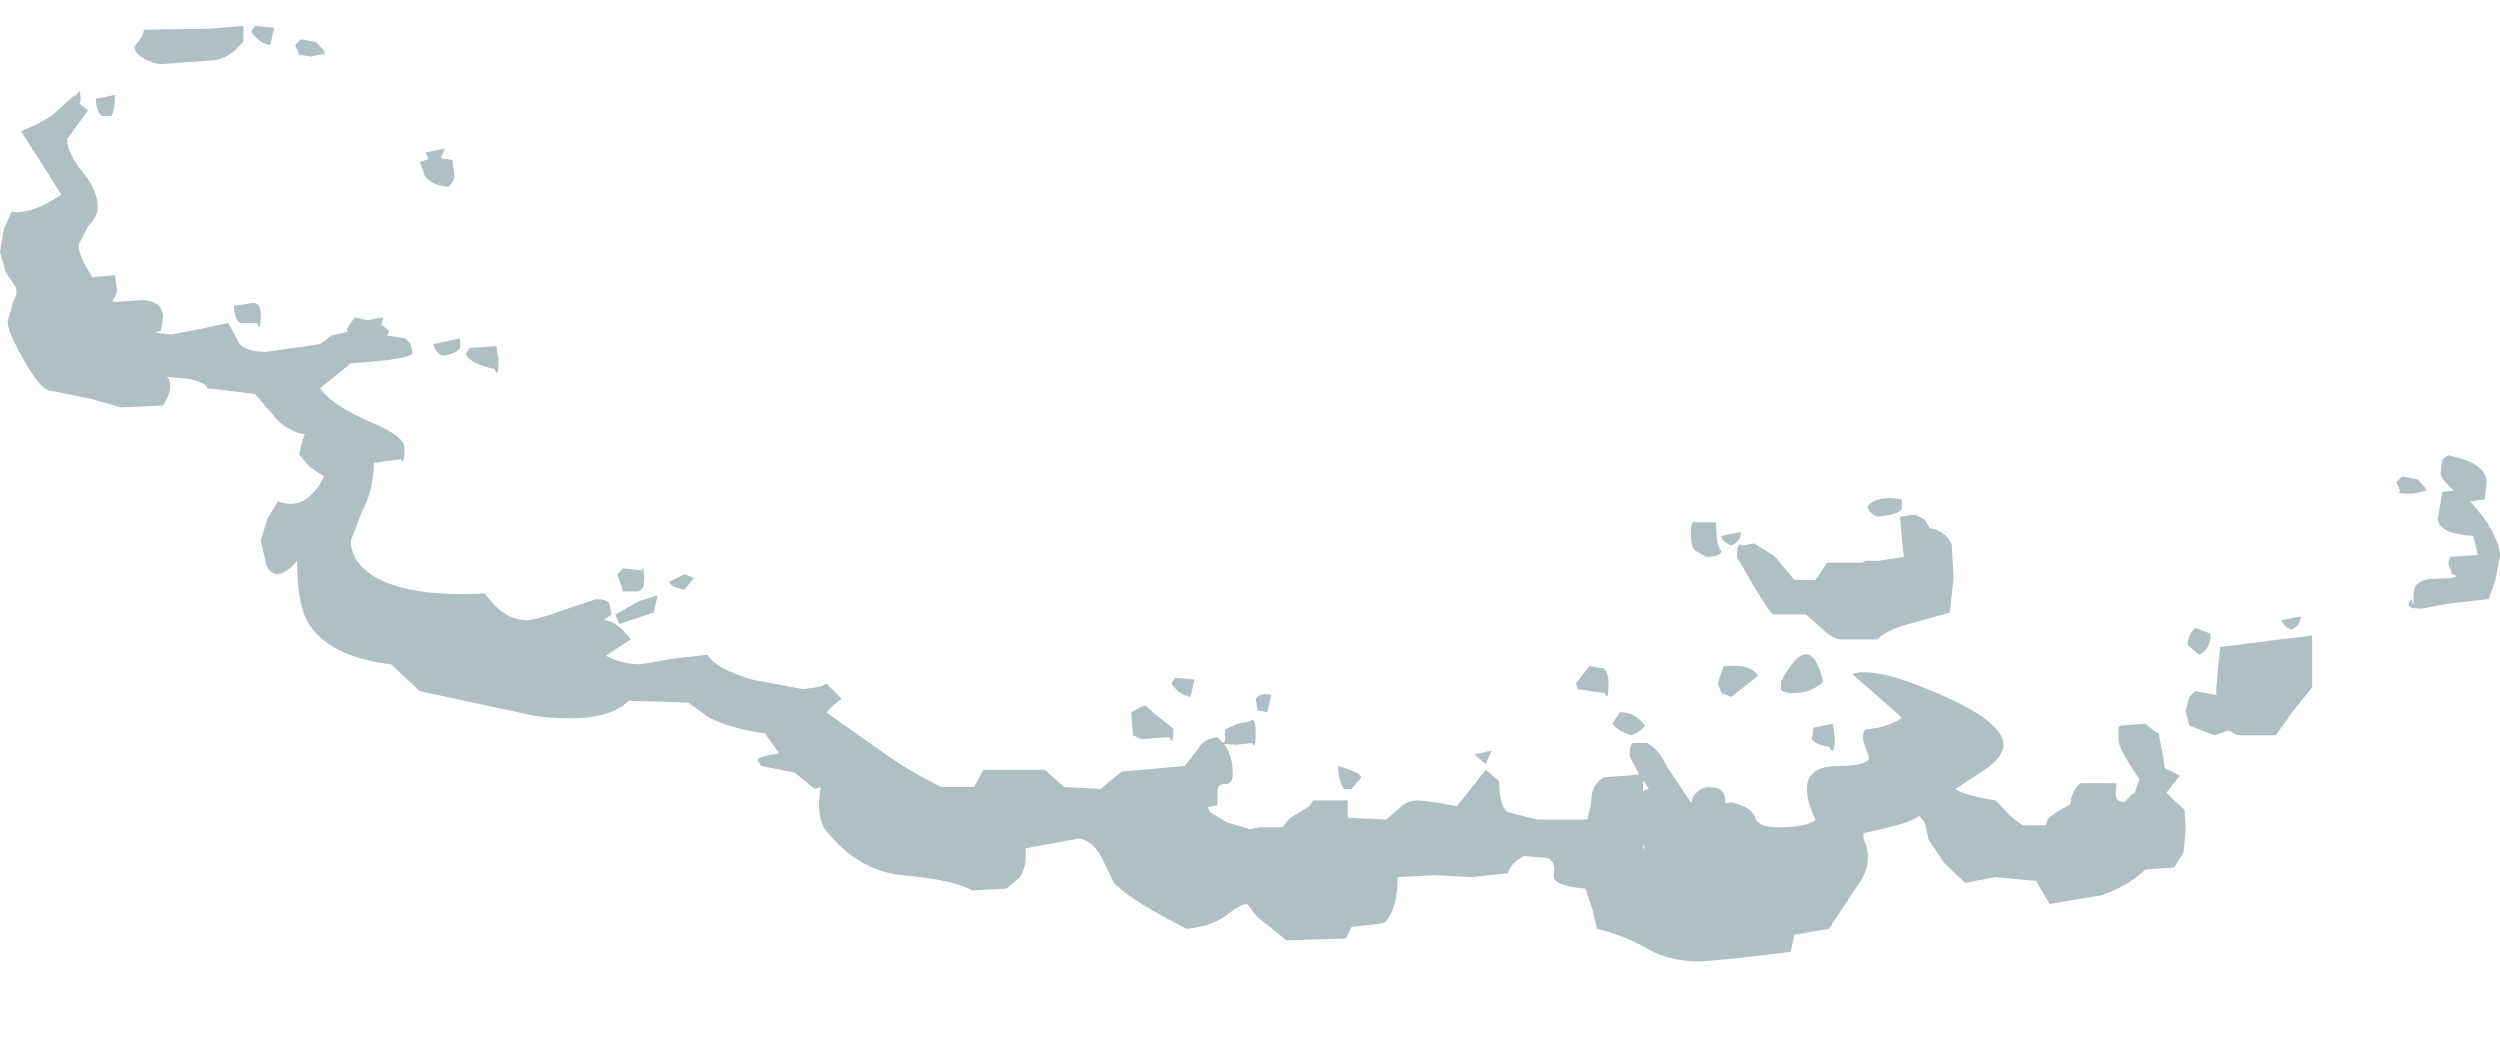 <?xml version="1.0" encoding="UTF-8" standalone="no"?>
<svg xmlns:ffdec="https://www.free-decompiler.com/flash" xmlns:xlink="http://www.w3.org/1999/xlink" ffdec:objectType="frame" height="54.65px" width="130.4px" xmlns="http://www.w3.org/2000/svg">
  <g transform="matrix(1.0, 0.0, 0.0, 1.0, 68.3, 39.45)">
    <use ffdec:characterId="177" height="48.8" transform="matrix(1.0, 0.0, 0.0, 1.0, -68.3, -38.1)" width="130.4" xlink:href="#shape0"/>
  </g>
  <defs>
    <g id="shape0" transform="matrix(1.0, 0.0, 0.0, 1.0, 68.3, 38.1)">
      <path d="M-2.7 -2.4 L-2.8 -3.0 Q-2.55 -3.35 -2.0 -3.2 L-2.2 -2.3 -2.7 -2.4 M-9.3 -2.3 L-8.75 -2.6 -8.55 -2.65 -8.05 -2.2 -7.1 -1.45 Q-7.1 -0.45 -7.3 -1.0 L-8.8 -0.9 -9.2 -1.1 -9.3 -2.3 M-6.2 -3.1 Q-6.8 -3.2 -7.2 -3.8 L-7.0 -4.1 -6.0 -4.0 -6.2 -3.1 M-34.0 -8.4 L-34.2 -7.5 -36.0 -6.9 -36.2 -7.4 -34.95 -8.1 -34.0 -8.4 M-34.8 -9.7 L-34.75 -9.9 -34.7 -9.35 Q-34.7 -8.75 -34.85 -8.7 L-35.0 -8.6 -35.8 -8.6 -36.1 -9.5 -35.8 -9.8 -34.8 -9.7 M-32.6 -9.5 L-32.1 -9.3 -32.6 -8.7 Q-33.3 -8.8 -33.4 -9.1 L-32.6 -9.5 M-54.7 -23.05 Q-54.7 -22.05 -54.9 -22.6 L-55.8 -22.6 Q-56.1 -22.9 -56.1 -23.5 L-55.1 -23.65 Q-54.7 -23.65 -54.7 -23.05 M-44.3 -21.8 L-44.3 -21.3 Q-44.5 -21.0 -45.2 -20.9 -45.55 -21.0 -45.7 -21.5 L-44.3 -21.8 M-42.5 -20.2 Q-43.85 -20.5 -44.0 -21.0 L-43.8 -21.3 -42.4 -21.4 -42.3 -20.65 Q-42.3 -19.65 -42.5 -20.2 M-62.5 -33.4 L-63.0 -33.4 Q-63.3 -33.7 -63.3 -34.3 L-62.3 -34.5 Q-62.3 -33.7 -62.5 -33.4 M-45.1 -31.7 L-45.3 -31.2 -44.7 -31.1 -44.6 -30.3 Q-44.6 -30.0 -44.9 -29.7 -45.85 -29.8 -46.15 -30.3 L-46.4 -31.0 -45.95 -31.15 -46.1 -31.5 -45.1 -31.7 M-55.6 -38.1 L-55.6 -37.3 Q-56.35 -36.35 -57.25 -36.3 L-60.0 -36.1 Q-61.2 -36.4 -61.3 -37.0 -60.8 -37.6 -60.8 -37.9 L-57.45 -37.95 -55.6 -38.1 M-55.2 -37.8 L-55.0 -38.1 -54.0 -38.0 -54.2 -37.1 Q-54.8 -37.2 -55.2 -37.8 M-52.6 -37.4 L-51.8 -37.25 -51.4 -36.8 -51.35 -36.65 -52.05 -36.5 -52.7 -36.6 -52.9 -37.1 -52.6 -37.4 M1.8 1.7 Q1.5 1.25 1.5 0.5 L2.1 0.7 Q2.65 0.9 2.7 1.1 L2.2 1.7 1.8 1.7 M17.5 4.8 L17.4 4.6 17.4 4.8 17.5 4.8 M17.7 1.7 L17.4 1.25 17.4 1.8 17.7 1.7 M50.7 -7.1 L51.7 -7.3 Q51.7 -6.8 51.2 -6.6 50.8 -6.8 50.7 -7.1 M45.9 -3.1 L46.2 -3.4 47.3 -3.2 47.3 -3.55 47.5 -5.7 50.25 -6.05 52.3 -6.3 52.3 -3.6 51.3 -2.35 50.4 -1.1 48.4 -1.1 47.95 -1.35 47.2 -1.1 45.9 -1.6 45.7 -2.35 45.9 -3.1 M46.2 -6.7 L47.0 -6.4 Q47.0 -5.55 46.4 -5.3 L45.8 -5.8 Q45.8 -6.3 46.2 -6.7 M57.0 -14.6 L57.8 -14.45 58.2 -14.0 58.25 -13.85 57.55 -13.7 Q56.55 -13.7 56.9 -13.8 L56.7 -14.3 57.0 -14.6 M59.1 -15.5 L59.4 -15.7 Q61.4 -15.3 61.4 -14.3 L61.3 -13.4 60.55 -13.3 61.25 -12.45 Q62.1 -11.2 62.1 -10.45 L61.85 -9.15 61.5 -8.2 59.3 -7.95 58.0 -7.7 Q57.0 -7.7 57.5 -8.2 57.6 -7.5 57.6 -8.5 57.6 -9.15 58.45 -9.25 L59.6 -9.3 59.85 -9.4 59.6 -9.5 59.4 -10.1 59.5 -10.4 60.95 -10.5 60.7 -11.5 Q58.95 -11.6 58.85 -12.35 L59.1 -13.8 59.7 -13.85 59.5 -14.05 Q59.0 -14.5 59.0 -14.8 L59.1 -15.5 M26.3 -1.5 L27.3 -1.7 27.4 -0.95 Q27.4 0.05 27.1 -0.5 26.4 -0.6 26.2 -0.9 L26.3 -1.5 M23.4 -4.2 L22.0 -3.1 21.5 -3.3 21.3 -3.8 21.6 -4.7 Q23.0 -4.85 23.4 -4.2 M24.6 -3.5 L24.6 -3.9 Q26.1 -6.75 26.8 -3.9 26.2 -3.3 25.25 -3.3 24.65 -3.3 24.6 -3.5 M22.5 -11.7 Q22.5 -11.2 22.0 -11.0 21.5 -11.2 21.5 -11.5 L22.5 -11.7 M30.9 -13.4 L30.9 -12.9 Q30.7 -12.6 29.6 -12.5 29.2 -12.7 29.1 -13.0 29.55 -13.65 30.9 -13.4 M30.8 -12.5 L31.6 -12.6 32.1 -12.35 32.35 -11.9 Q33.2 -11.75 33.5 -11.05 L33.6 -9.3 33.4 -7.5 31.25 -6.9 Q30.25 -6.65 29.6 -6.1 L27.6 -6.1 Q27.15 -6.25 26.75 -6.65 L25.9 -7.4 24.2 -7.4 Q23.9 -7.55 22.3 -10.4 22.3 -11.0 22.45 -11.05 L22.6 -11.0 23.2 -11.1 24.25 -10.45 25.3 -9.2 26.4 -9.2 27.0 -10.1 28.85 -10.1 29.0 -10.2 29.7 -10.2 31.0 -10.4 30.8 -12.5 M16.2 -2.3 Q17.0 -2.3 17.5 -1.6 17.3 -1.3 16.8 -1.1 16.1 -1.3 15.8 -1.7 L16.2 -2.3 M16.9 -0.7 L17.6 -0.7 Q18.25 -0.35 18.65 0.55 L19.9 2.4 20.05 2.05 Q20.35 1.65 20.8 1.6 L21.25 1.65 Q21.7 1.8 21.7 2.4 L21.7 2.45 22.0 2.4 Q23.1 2.65 23.25 3.2 23.4 3.7 24.4 3.7 26.0 3.7 26.4 3.3 26.0 2.5 25.95 1.85 25.85 0.5 27.6 0.5 29.05 0.5 29.2 0.1 L28.9 -0.75 Q28.8 -1.2 29.0 -1.4 30.15 -1.5 30.9 -2.0 L30.7 -2.2 29.45 -3.3 28.3 -4.3 Q29.55 -4.7 32.85 -3.25 36.2 -1.8 36.2 -0.6 36.2 0.0 35.3 0.65 L33.7 1.7 Q34.0 2.0 35.8 2.3 L36.6 3.15 37.2 3.6 38.4 3.6 38.5 3.3 Q38.75 3.0 39.7 2.5 39.7 1.9 40.2 1.4 L42.1 1.4 42.05 2.0 Q42.05 2.35 42.5 2.4 L42.8 2.1 Q42.8 2.05 43.05 1.9 L43.3 1.2 Q42.2 -0.4 42.2 -0.85 L42.2 -1.5 42.3 -1.6 43.6 -1.7 Q44.2 -1.2 44.3 -1.2 L44.55 0.15 44.6 0.6 45.4 1.0 44.7 1.9 45.65 2.8 45.7 3.85 45.6 5.0 45.1 5.8 43.6 5.9 Q42.75 6.75 41.3 7.25 L38.6 7.7 37.9 6.5 35.8 6.3 34.2 6.6 33.1 5.55 32.3 4.35 32.1 3.45 31.8 3.1 Q31.4 3.5 28.9 4.0 L28.9 4.3 Q29.5 5.55 28.55 6.8 L27.1 9.0 25.3 9.3 25.1 10.2 22.15 10.55 20.4 10.7 Q18.85 10.7 17.75 10.1 16.35 9.3 15.0 9.0 L14.75 7.95 14.4 6.9 Q12.65 6.75 12.75 6.2 12.85 5.45 12.4 5.3 L11.2 5.2 Q10.5 5.55 10.35 6.1 L8.45 6.3 6.5 6.2 4.6 6.3 Q4.6 8.0 3.9 8.7 L2.2 8.9 1.9 9.5 -1.2 9.6 -2.75 8.35 -3.25 7.7 Q-3.65 7.75 -4.15 8.15 -4.95 8.85 -6.4 9.0 -9.35 7.5 -10.2 6.6 L-10.8 5.35 Q-11.35 4.3 -12.1 4.3 L-14.8 4.8 Q-14.75 5.9 -15.15 6.35 L-15.8 6.9 -17.6 7.0 Q-18.45 6.45 -21.25 6.2 -23.55 5.95 -25.2 3.9 -25.75 3.2 -25.5 1.65 L-25.5 1.6 -25.8 1.7 -26.85 0.85 -28.6 0.5 -28.8 0.2 Q-28.7 0.0 -27.95 -0.1 L-27.65 -0.15 -28.4 -1.2 Q-30.25 -1.45 -31.35 -2.05 L-32.4 -2.8 -35.5 -2.9 Q-36.75 -1.65 -40.35 -2.1 L-46.4 -3.4 -47.9 -4.8 Q-51.25 -5.2 -52.3 -7.1 -52.8 -8.05 -52.8 -10.2 -53.9 -8.95 -54.4 -9.95 L-54.7 -11.25 -54.35 -12.4 -53.8 -13.3 Q-52.3 -12.75 -51.4 -14.6 L-52.15 -15.1 -52.7 -15.75 -52.5 -16.55 -52.4 -16.8 Q-53.4 -16.95 -54.1 -17.85 L-55.0 -18.9 -57.5 -19.2 Q-57.5 -19.5 -58.55 -19.7 L-59.6 -19.8 -59.5 -19.7 Q-59.25 -19.1 -59.8 -18.3 L-62.0 -18.2 -63.55 -18.65 -65.8 -19.1 Q-66.3 -19.3 -67.1 -20.75 -67.9 -22.15 -67.9 -22.7 L-67.6 -23.75 Q-67.35 -24.2 -67.5 -24.5 L-68.0 -25.25 -68.3 -26.3 -68.1 -27.5 -67.7 -28.4 Q-66.65 -28.25 -65.1 -29.3 L-67.2 -32.6 Q-65.9 -33.15 -65.45 -33.55 L-64.4 -34.5 -64.4 -34.4 -64.2 -34.65 Q-64.1 -34.8 -64.1 -34.2 L-64.15 -34.05 -63.7 -33.7 -64.8 -32.2 Q-64.8 -31.45 -64.0 -30.5 -63.2 -29.5 -63.2 -28.65 -63.2 -28.15 -63.7 -27.65 L-64.2 -26.7 Q-64.2 -26.05 -63.45 -24.95 L-63.4 -25.0 -62.3 -25.1 -62.2 -24.3 Q-62.2 -24.05 -62.45 -23.75 L-62.25 -23.7 -60.9 -23.8 Q-59.8 -23.75 -59.8 -22.9 L-59.9 -22.2 -60.2 -22.1 -59.4 -22.0 -58.05 -22.25 -56.4 -22.6 -55.9 -21.7 Q-55.7 -21.1 -54.4 -21.1 L-51.6 -21.5 -51.0 -21.95 -50.15 -22.15 -50.2 -22.3 -49.8 -22.9 -49.15 -22.75 -48.3 -22.9 -48.4 -22.5 -48.0 -22.2 -48.1 -21.95 -47.2 -21.8 Q-46.8 -21.6 -46.8 -21.0 -47.0 -20.7 -50.0 -20.5 L-51.6 -19.2 Q-51.05 -18.35 -49.0 -17.45 -47.2 -16.7 -47.2 -16.1 -47.2 -15.1 -47.4 -15.5 L-48.8 -15.3 Q-48.8 -13.95 -49.4 -12.8 L-50.0 -11.25 Q-50.0 -10.05 -48.55 -9.25 -46.7 -8.3 -43.0 -8.5 -42.05 -7.1 -40.8 -7.1 -40.35 -7.1 -38.85 -7.65 L-37.2 -8.2 Q-36.6 -8.2 -36.5 -7.9 L-36.4 -7.4 -36.8 -7.1 Q-36.1 -7.05 -35.4 -6.1 L-36.7 -5.25 Q-35.85 -4.8 -34.9 -4.8 L-33.15 -5.1 -31.4 -5.3 Q-30.95 -4.55 -29.05 -4.0 L-26.4 -3.5 -25.45 -3.65 -25.2 -3.8 -24.4 -3.0 -24.9 -2.6 -25.2 -2.3 -22.45 -0.35 Q-20.95 0.75 -19.2 1.6 L-17.5 1.6 -17.0 0.7 -13.8 0.7 -12.8 1.6 -10.9 1.7 -9.8 0.8 -6.5 0.5 -5.8 -0.4 Q-5.55 -0.9 -4.8 -1.0 L-4.5 -0.7 -4.4 -0.8 -4.4 -1.4 -3.75 -1.7 -3.2 -1.8 -3.0 -1.9 Q-2.8 -1.9 -2.8 -1.3 -2.8 -0.3 -3.0 -0.7 L-3.8 -0.6 -4.45 -0.65 Q-4.0 -0.05 -4.0 0.95 -4.0 1.45 -4.4 1.45 -4.8 1.4 -4.8 1.9 L-4.8 2.55 -5.3 2.65 -5.2 2.9 -4.3 3.45 -3.1 3.8 -2.6 3.7 -1.4 3.7 -1.05 3.25 0.0 2.6 0.2 2.3 2.0 2.3 2.0 3.2 4.0 3.3 4.75 2.65 Q5.1 2.3 5.7 2.3 L6.55 2.4 7.7 2.6 9.2 0.7 9.9 1.3 Q9.9 2.5 10.3 2.9 L11.9 3.3 14.5 3.3 14.7 2.4 14.7 2.3 Q14.7 1.5 15.35 1.1 L17.2 0.95 16.7 0.0 Q16.7 -0.65 16.9 -0.7 M13.9 -3.8 L14.6 -4.7 15.3 -4.6 Q15.6 -4.45 15.6 -3.8 15.6 -2.8 15.4 -3.3 L14.0 -3.5 13.9 -3.8 M20.1 -10.75 Q19.9 -10.95 19.9 -11.6 19.9 -12.2 20.05 -12.25 L20.2 -12.2 21.2 -12.2 21.25 -11.35 Q21.3 -10.9 21.5 -10.7 21.4 -10.4 20.7 -10.4 L20.1 -10.75 M8.6 -0.1 L9.5 -0.3 9.2 0.4 8.6 -0.1" fill="#afbfc2" fill-rule="evenodd" stroke="none"/>
    </g>
  </defs>
</svg>
